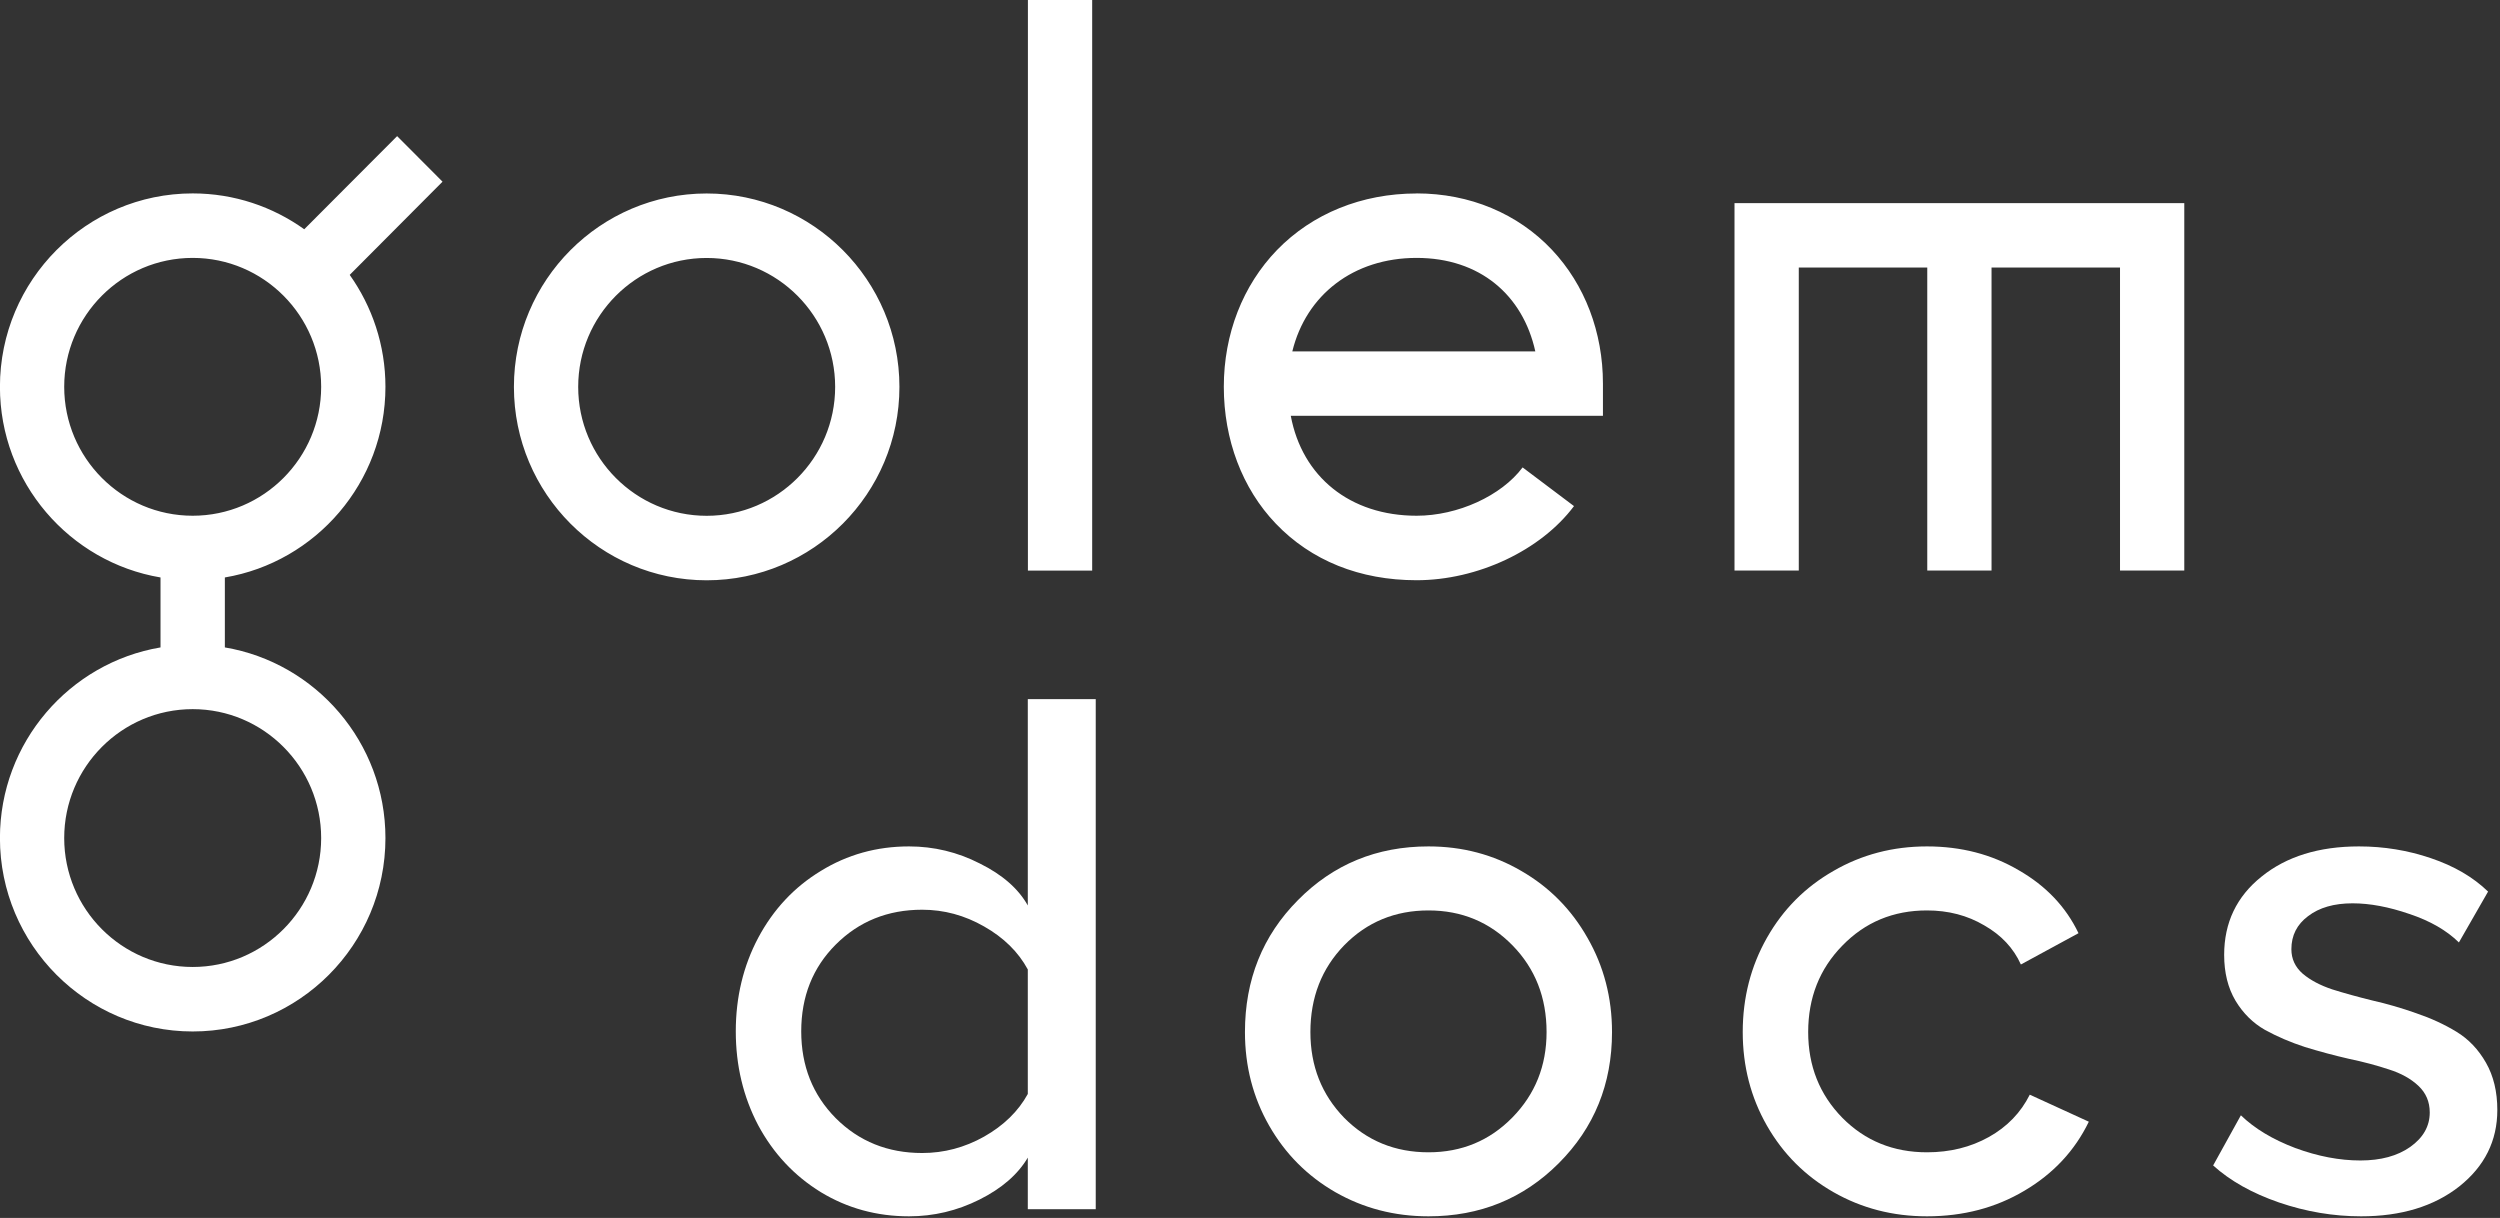<svg width="858" height="418" viewBox="0 0 858 418" fill="none" xmlns="http://www.w3.org/2000/svg">
<rect x="0" y="0" width="858" height="418" fill="#333333" stroke="none"/>
<g clip-path="url(#clip0_2_5)">
<path d="M242.53 66.401C206.065 66.401 176.377 96.167 176.377 132.779C176.377 169.391 206.042 199.157 242.53 199.157C279.018 199.157 308.683 169.391 308.683 132.779C308.683 96.19 279.018 66.401 242.53 66.401ZM242.53 177.023C218.212 177.023 198.436 157.179 198.436 132.779C198.436 108.379 218.212 88.535 242.53 88.535C266.847 88.535 286.624 108.379 286.624 132.779C286.624 157.179 266.847 177.023 242.53 177.023ZM352.777 0H374.835V195.826H352.777V0ZM749.648 69.708V195.803H727.589V91.819H683.495V195.803H661.436V91.819H617.342V195.803H595.283V69.708H749.624H749.648ZM136.294 46.719L104.416 78.682C93.606 70.957 80.398 66.378 66.13 66.378C29.666 66.378 -0.023 96.144 -0.023 132.756C-0.023 165.575 23.857 192.912 55.089 198.185V222.192C23.857 227.466 -0.023 254.803 -0.023 287.622C-0.023 324.211 29.642 354 66.13 354C102.618 354 132.283 324.234 132.283 287.622C132.283 254.803 108.403 227.466 77.171 222.192V198.185C108.403 192.912 132.283 165.575 132.283 132.756C132.283 118.439 127.719 105.187 120.021 94.34L151.875 62.354L136.294 46.719ZM110.224 287.622C110.224 312.022 90.448 331.866 66.13 331.866C41.813 331.866 22.036 312.022 22.036 287.622C22.036 263.222 41.813 243.378 66.13 243.378C90.448 243.378 110.224 263.222 110.224 287.622ZM66.13 177C41.813 177 22.036 157.156 22.036 132.756C22.036 108.356 41.813 88.512 66.13 88.512C90.448 88.512 110.224 108.356 110.224 132.756C110.224 157.156 90.448 177 66.13 177ZM486.166 66.401C467.403 66.401 450.416 73.293 438.291 85.782C426.513 97.948 420.013 114.623 420.013 132.756C420.013 150.888 426.329 167.656 437.83 179.683C449.978 192.403 466.689 199.134 486.166 199.134C507.095 199.134 528.808 188.911 540.194 173.693L522.561 160.417C515.255 170.177 500.295 177 486.189 177C463.277 177 446.889 163.586 442.994 142.701H550.129V131.646C550.129 114.045 543.928 97.74 532.657 85.759C520.902 73.27 504.398 66.378 486.189 66.378M443.524 120.59C448.272 101.209 464.499 88.512 486.189 88.512C507.879 88.512 522.654 101.255 526.918 120.59H443.524Z" fill="white"/>
</g>
<path d="M352.741 239.951H376.057V415H352.741V397.3C349.323 403.078 343.789 407.879 336.14 411.704C328.49 415.529 320.433 417.441 311.97 417.441C300.902 417.441 290.811 414.674 281.696 409.141C272.582 403.525 265.42 395.876 260.212 386.191C255.085 376.426 252.521 365.684 252.521 353.965C252.521 342.246 255.085 331.545 260.212 321.86C265.42 312.095 272.582 304.445 281.696 298.911C290.811 293.296 300.902 290.488 311.97 290.488C320.515 290.488 328.612 292.441 336.262 296.348C343.993 300.173 349.486 304.974 352.741 310.752V239.951ZM316.486 395.713C323.973 395.713 331.053 393.841 337.727 390.098C344.481 386.273 349.486 381.39 352.741 375.449V332.725C349.486 326.702 344.481 321.779 337.727 317.954C331.053 314.129 323.973 312.217 316.486 312.217C304.686 312.217 294.799 316.204 286.823 324.18C278.929 332.074 274.982 342.002 274.982 353.965C274.982 365.846 278.929 375.775 286.823 383.75C294.799 391.725 304.686 395.713 316.486 395.713Z" fill="white"/>
<path d="M490.256 290.488C501.893 290.488 512.513 293.296 522.116 298.911C531.719 304.445 539.287 312.095 544.821 321.86C550.437 331.626 553.244 342.409 553.244 354.209C553.244 372.031 547.141 387.046 534.934 399.253C522.808 411.379 507.915 417.441 490.256 417.441C478.618 417.441 467.958 414.674 458.273 409.141C448.671 403.607 441.102 395.998 435.568 386.313C430.035 376.629 427.268 365.928 427.268 354.209C427.268 336.224 433.33 321.128 445.456 308.921C457.582 296.632 472.515 290.488 490.256 290.488ZM490.256 312.461C478.781 312.461 469.138 316.449 461.325 324.424C453.594 332.399 449.729 342.327 449.729 354.209C449.729 365.846 453.594 375.653 461.325 383.628C469.138 391.522 478.781 395.469 490.256 395.469C501.649 395.469 511.252 391.481 519.064 383.506C526.877 375.531 530.783 365.765 530.783 354.209C530.783 342.327 526.877 332.399 519.064 324.424C511.252 316.449 501.649 312.461 490.256 312.461Z" fill="white"/>
<path d="M716.882 384.971C712.08 394.899 704.715 402.793 694.787 408.652C684.94 414.512 673.791 417.441 661.34 417.441C649.621 417.441 638.92 414.674 629.235 409.141C619.551 403.607 611.942 395.998 606.408 386.313C600.874 376.629 598.107 365.928 598.107 354.209C598.107 342.409 600.874 331.626 606.408 321.86C611.942 312.095 619.551 304.445 629.235 298.911C638.92 293.296 649.621 290.488 661.34 290.488C673.059 290.488 683.557 293.215 692.834 298.667C702.193 304.038 709.029 311.24 713.342 320.273L693.566 331.016C691.044 325.4 686.853 320.924 680.993 317.588C675.215 314.17 668.664 312.461 661.34 312.461C649.784 312.461 640.1 316.489 632.287 324.546C624.475 332.521 620.568 342.409 620.568 354.209C620.568 365.846 624.475 375.653 632.287 383.628C640.1 391.522 649.784 395.469 661.34 395.469C669.234 395.469 676.314 393.719 682.58 390.22C688.846 386.72 693.526 381.878 696.618 375.693L716.882 384.971Z" fill="white"/>
<path d="M810.329 417.441C800.808 417.441 791.408 415.854 782.131 412.681C772.935 409.507 765.407 405.275 759.548 399.985L769.069 382.773C773.789 387.331 780.015 391.074 787.746 394.004C795.477 396.852 802.924 398.276 810.085 398.276C817.084 398.276 822.78 396.73 827.175 393.638C831.651 390.464 833.889 386.517 833.889 381.797C833.889 378.135 832.587 375.083 829.982 372.642C827.378 370.2 824.001 368.328 819.851 367.026C815.7 365.643 811.102 364.422 806.057 363.364C801.092 362.225 796.088 360.882 791.042 359.336C786.078 357.708 781.521 355.755 777.37 353.477C773.22 351.117 769.842 347.78 767.238 343.467C764.634 339.072 763.332 333.823 763.332 327.72C763.332 316.652 767.604 307.7 776.149 300.864C784.694 293.947 795.843 290.488 809.597 290.488C818.142 290.488 826.361 291.831 834.255 294.517C842.23 297.202 848.781 301.027 853.908 305.991L843.898 323.447C839.667 319.297 834.011 316.042 826.931 313.682C819.851 311.24 813.34 310.02 807.399 310.02C801.052 310.02 795.965 311.484 792.141 314.414C788.316 317.262 786.403 321.047 786.403 325.767C786.403 329.103 787.705 331.911 790.31 334.189C792.914 336.387 796.291 338.177 800.441 339.561C804.592 340.863 809.149 342.124 814.113 343.345C819.159 344.484 824.204 345.949 829.25 347.739C834.296 349.448 838.894 351.564 843.044 354.087C847.194 356.61 850.572 360.15 853.176 364.707C855.78 369.264 857.082 374.676 857.082 380.942C857.082 391.522 852.728 400.27 844.021 407.188C835.313 414.023 824.082 417.441 810.329 417.441Z" fill="white"/>
<defs>
<clipPath id="clip0_2_5">
<rect width="749.647" height="354" fill="white"/>
</clipPath>
</defs>
</svg>

